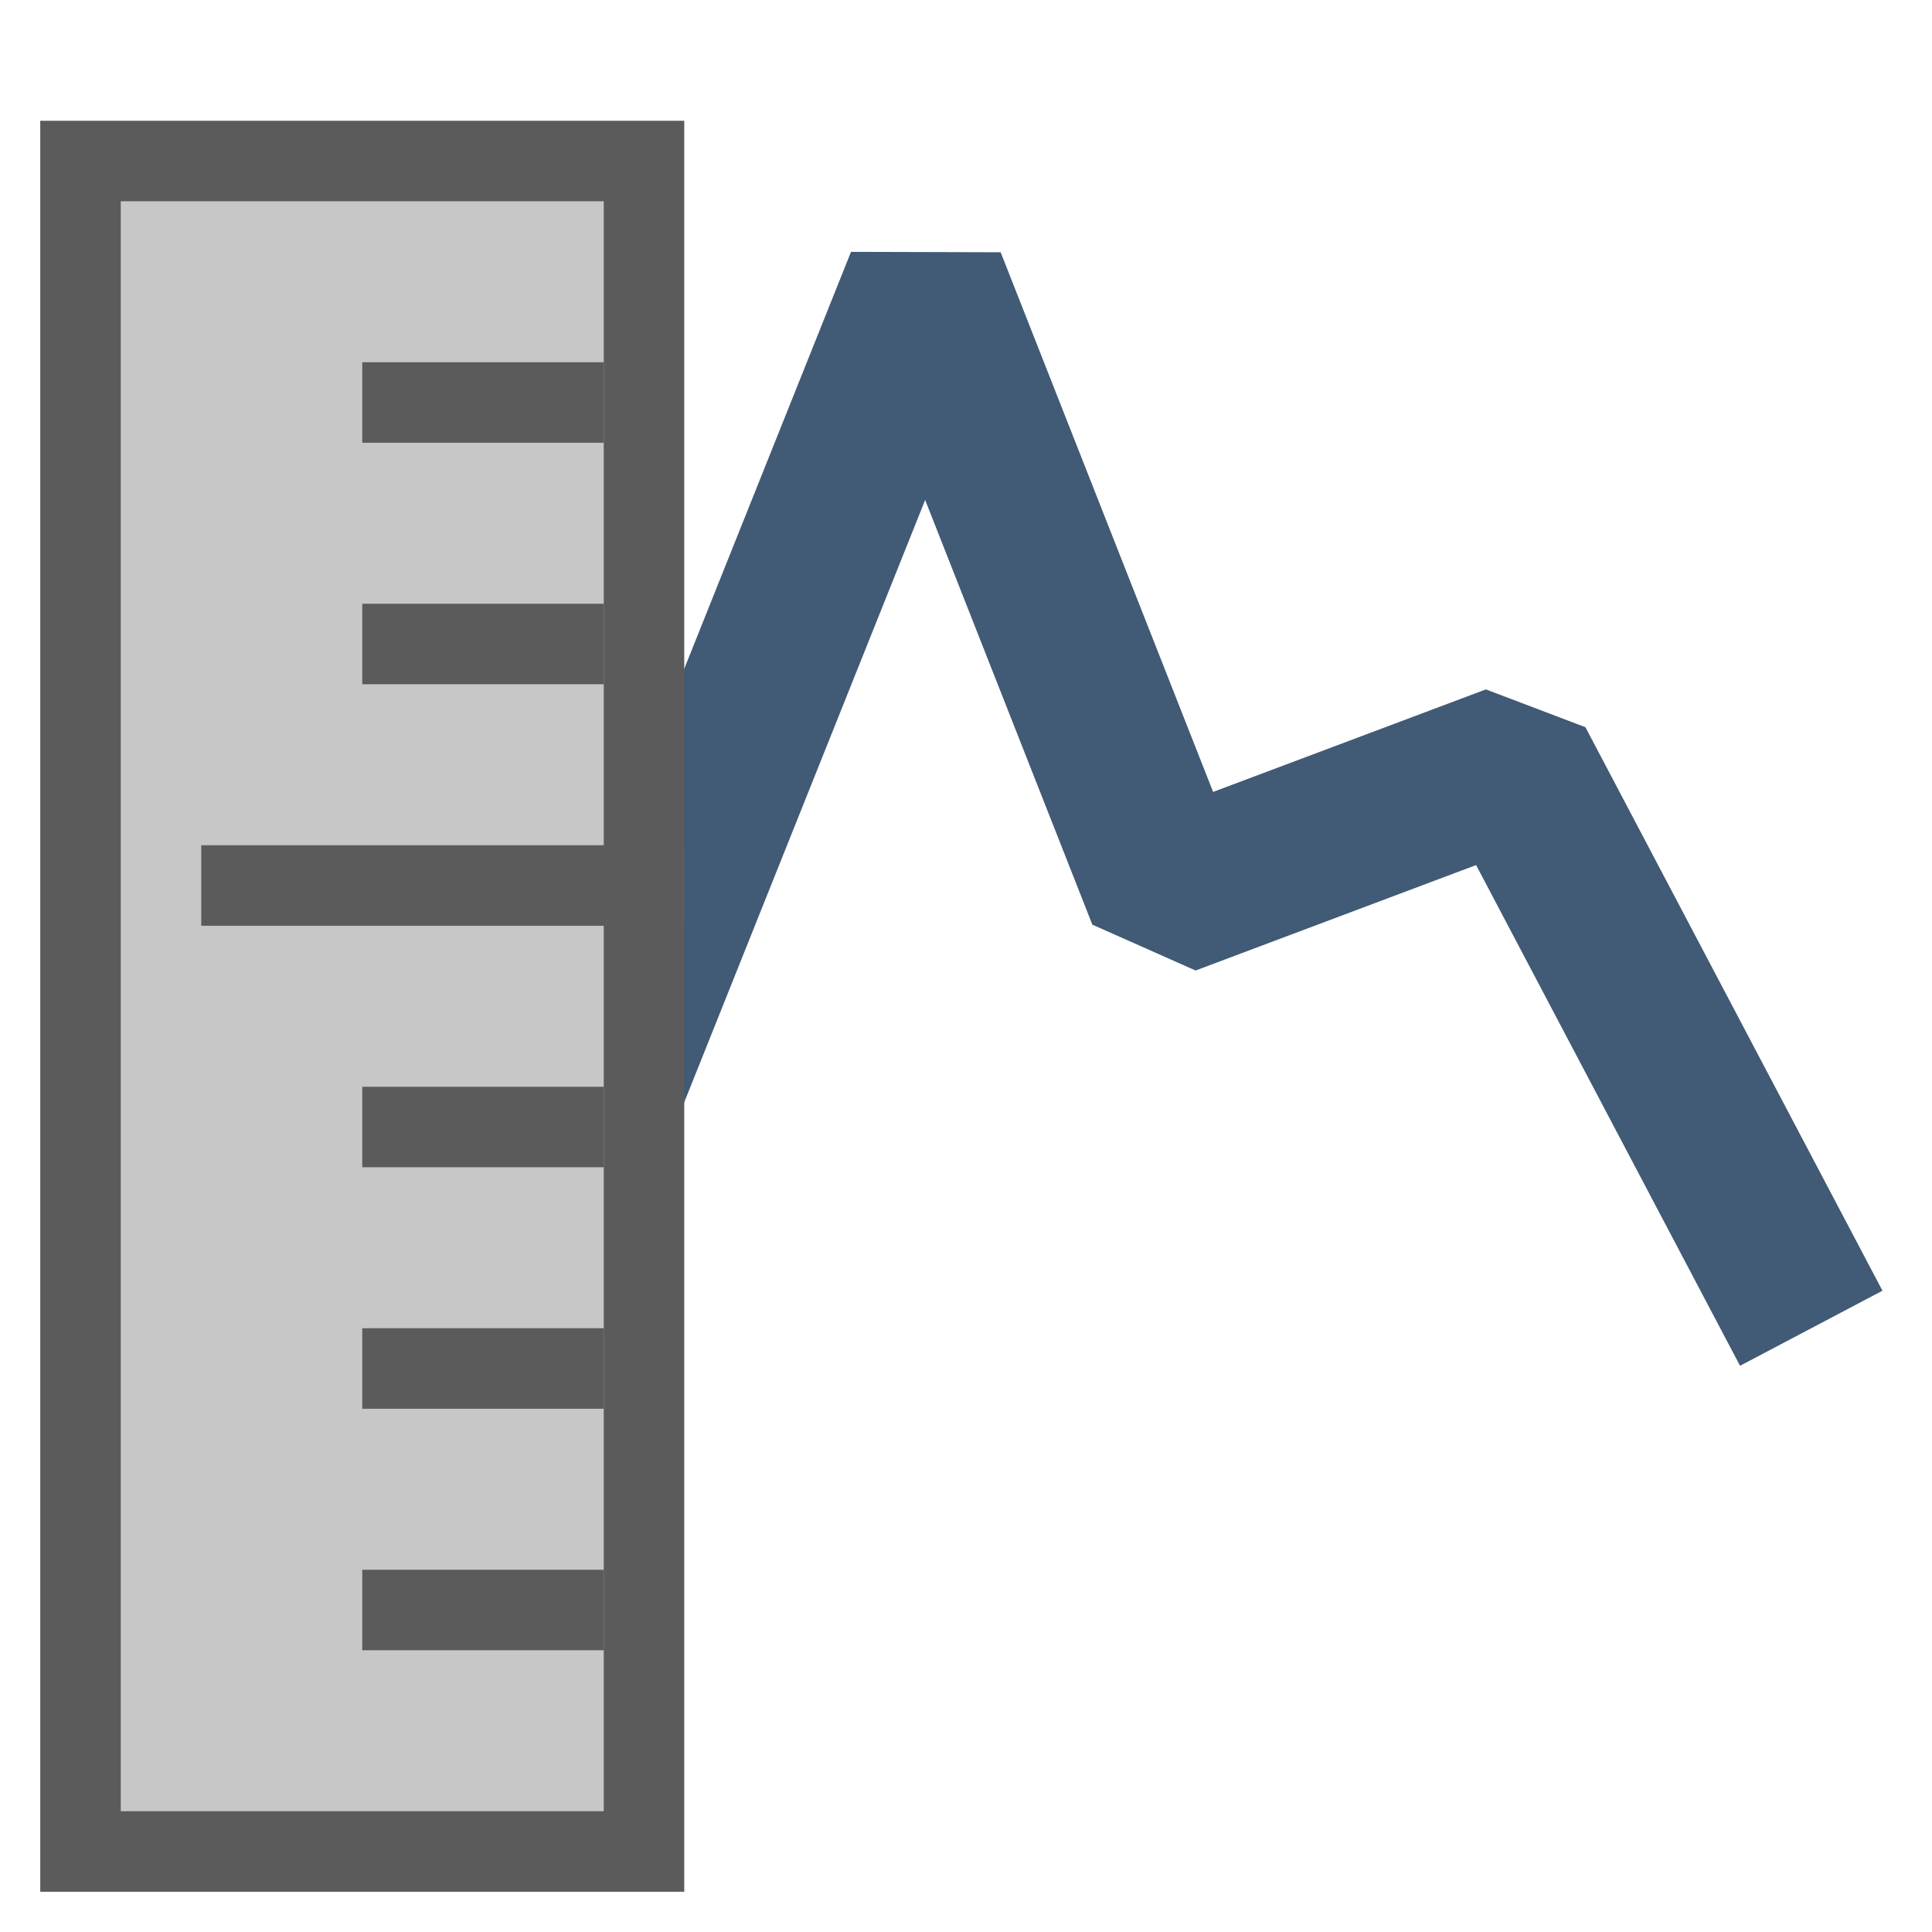 <?xml version="1.0" encoding="UTF-8" standalone="no"?>
<svg
   xmlns:dc="http://purl.org/dc/elements/1.1/"
   xmlns:cc="http://creativecommons.org/ns#"
   xmlns:rdf="http://www.w3.org/1999/02/22-rdf-syntax-ns#"
   xmlns:svg="http://www.w3.org/2000/svg"
   xmlns="http://www.w3.org/2000/svg"
   xmlns:sodipodi="http://sodipodi.sourceforge.net/DTD/sodipodi-0.dtd"
   xmlns:inkscape="http://www.inkscape.org/namespaces/inkscape"
   inkscape:version="1.0beta1 (fe3e306978, 2019-09-17)"
   sodipodi:docname="mActionMeasureHeightProfile.svg"
   id="svg24"
   version="1.1"
   width="24"
   viewBox="0 0 24 24"
   height="24">
  <defs
     id="defs28" />
  <sodipodi:namedview
     inkscape:current-layer="g22"
     inkscape:window-maximized="1"
     inkscape:window-y="0"
     inkscape:window-x="1600"
     inkscape:cy="14.840555"
     inkscape:cx="4.4979712"
     inkscape:zoom="19.209734"
     showgrid="true"
     id="namedview26"
     inkscape:window-height="1051"
     inkscape:window-width="1920"
     inkscape:pageshadow="2"
     inkscape:pageopacity="0"
     guidetolerance="10"
     gridtolerance="10"
     objecttolerance="10"
     borderopacity="1"
     inkscape:document-rotation="0"
     bordercolor="#666666"
     pagecolor="#ffffff">
    <inkscape:grid
       id="grid855"
       type="xygrid" />
  </sodipodi:namedview>
  <g
     id="g22"
     transform="rotate(90,14,14.5)">
    <path
       style="stroke-width:2;stroke-linejoin:bevel;stroke-miterlimit:4;stroke-dasharray:none"
       sodipodi:nodetypes="ccccc"
       inkscape:connector-curvature="0"
       id="path20"
       stroke-width="2"
       stroke="#415a75"
       fill="none"
       d="M 13,21 3,17 10.62,14 9,9.69 16,6" />
    <path
       inkscape:connector-curvature="0"
       id="path2"
       style="overflow:visible;fill:#c7c7c7;fill-rule:evenodd;stroke:#5b5b5c;stroke-width:1;stroke-linecap:square"
       d="M 1.5,20.5 H 22.5 v 7 H 1.5 Z" />
    <path
       inkscape:connector-curvature="0"
       id="path4"
       stroke="#5b5b5c"
       fill="none"
       d="m 4.5,21 v 3" />
    <path
       inkscape:connector-curvature="0"
       id="path6"
       stroke="#5b5b5c"
       fill="none"
       d="m 7.5,21 v 3" />
    <path
       inkscape:connector-curvature="0"
       id="path8"
       stroke="#5b5b5c"
       fill="none"
       d="m 10.5,20 v 6" />
    <path
       inkscape:connector-curvature="0"
       id="path10"
       stroke="#5b5b5c"
       fill="none"
       d="m 13.5,21 v 3" />
    <path
       inkscape:connector-curvature="0"
       id="path12"
       stroke="#5b5b5c"
       fill="none"
       d="m 16.5,21 v 3" />
    <path
       inkscape:connector-curvature="0"
       id="path14"
       stroke="#5b5b5c"
       fill="none"
       d="m 19.5,21 v 3" />
  </g>
</svg>
